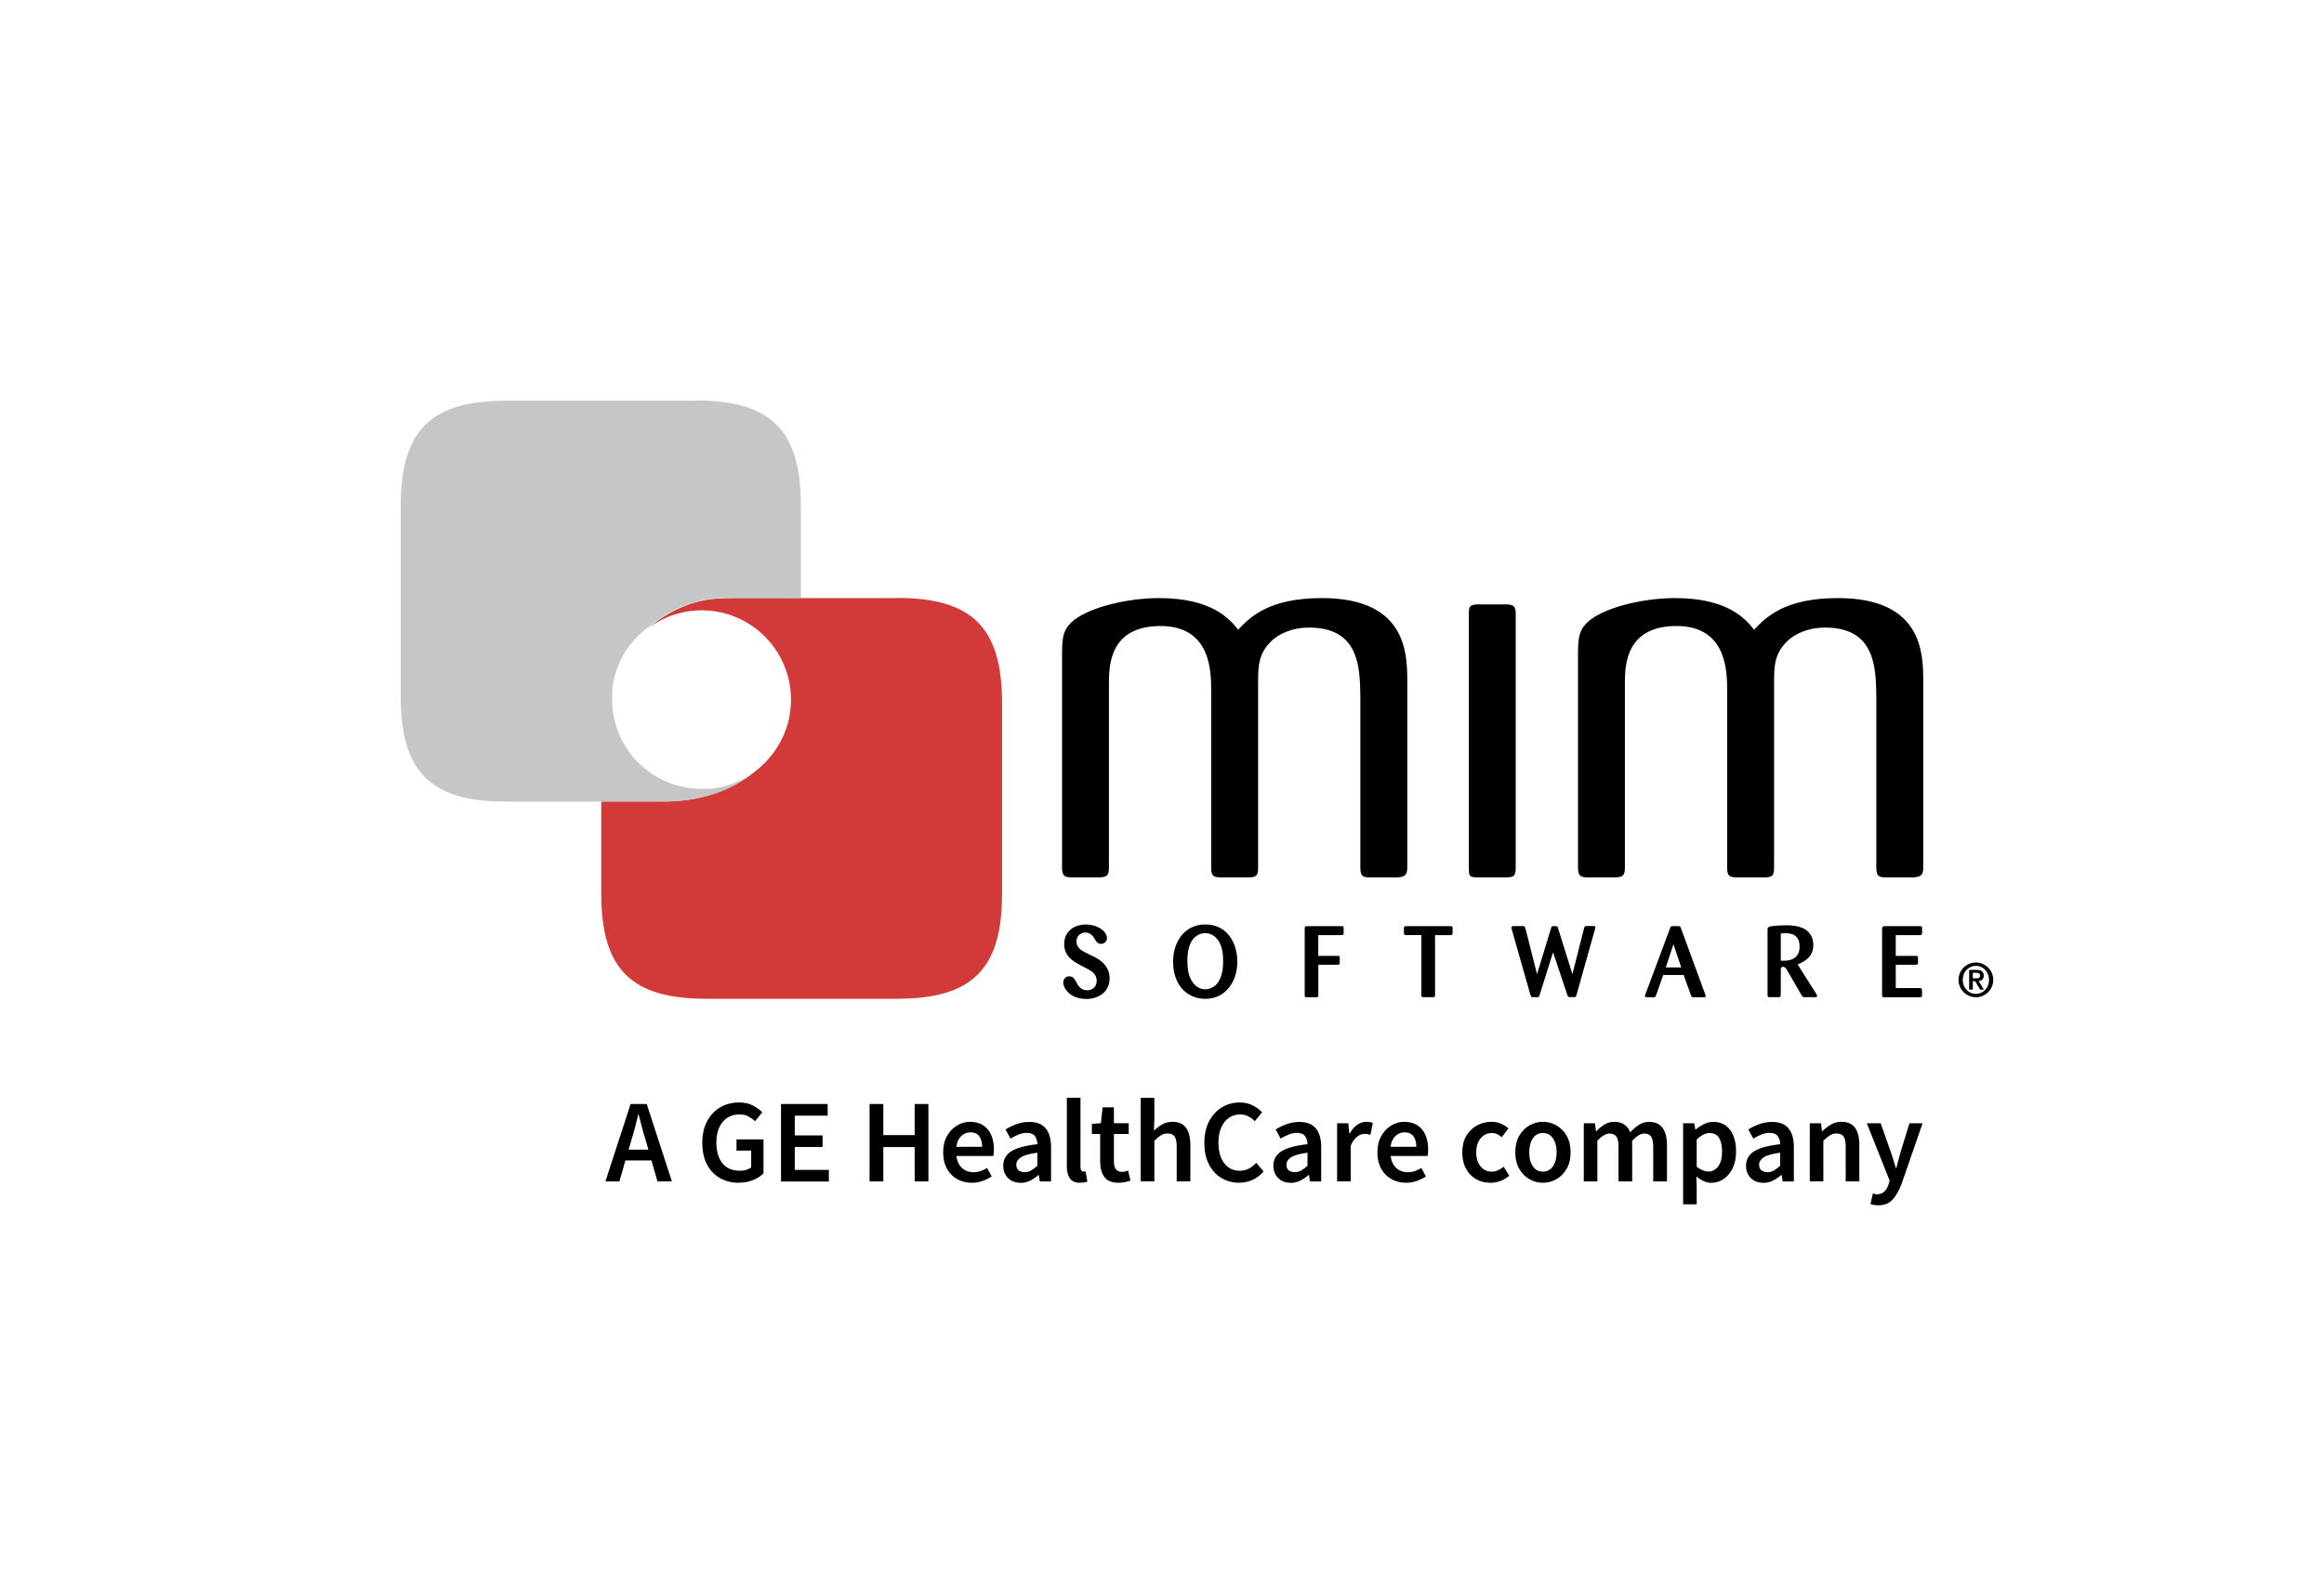 <svg width="3886" height="2646" viewBox="0 0 3886 2646" fill="none" xmlns="http://www.w3.org/2000/svg">
<g clip-path="url(#clip0_4663_1537)">
<path d="M1500.37 1000.19C1500.37 1000.19 1234.87 1000.28 1230.57 1000.19C1211.79 1000.19 1193.01 1000.47 1174.52 1004.39C1144.62 1010.75 1117.34 1024.57 1093.05 1042.79C1088.75 1046.06 1081.47 1051.95 1080.44 1052.88C1085.2 1049.14 1090.15 1045.69 1095.39 1042.51C1118.09 1028.68 1144.62 1020.65 1173.21 1020.65C1255.7 1020.65 1322.59 1087.54 1322.59 1170.03C1322.59 1214.22 1303.44 1253.83 1272.98 1281.21C1270.27 1283.73 1267.19 1286.44 1263.64 1289.24C1260.09 1292.14 1256.45 1294.94 1252.71 1297.65C1212.63 1326.7 1164.61 1339.22 1115.19 1340.25C1112.95 1340.25 1029.9 1340.25 1005.42 1340.25V1494.96C1005.42 1620.33 1055.21 1670.22 1180.49 1670.22H1500.28C1625.65 1670.22 1675.54 1620.43 1675.54 1494.96V1175.17C1675.54 1049.8 1625.75 999.91 1500.28 999.91" fill="#D23A39"/>
<path d="M1165.18 670.221H845.388C720.015 670.221 670.127 720.015 670.127 845.482V1165.27C670.127 1290.64 719.921 1340.53 845.388 1340.53H1005.42H1025.79H1083.8C1089.5 1340.53 1095.29 1340.53 1100.99 1340.44H1102.21C1106.51 1340.44 1110.9 1340.44 1115.29 1340.44C1164.71 1339.41 1212.63 1326.89 1252.81 1297.84C1257.1 1294.66 1261.31 1291.3 1265.42 1287.84C1265.04 1288.12 1264.58 1288.49 1264.2 1288.77C1264.02 1288.96 1263.83 1289.05 1263.55 1289.24C1263.27 1289.43 1263.08 1289.61 1262.8 1289.8C1262.62 1289.9 1262.33 1290.08 1262.15 1290.27C1261.87 1290.46 1261.68 1290.64 1261.49 1290.74C1261.21 1290.92 1261.03 1291.11 1260.84 1291.2C1260.56 1291.39 1260.37 1291.58 1260.19 1291.67C1259.91 1291.86 1259.72 1291.95 1259.53 1292.14C1259.25 1292.32 1259.07 1292.51 1258.78 1292.6C1258.5 1292.7 1258.32 1292.88 1258.13 1293.07C1257.76 1293.35 1257.38 1293.54 1257.01 1293.82C1256.73 1294.01 1256.45 1294.19 1256.17 1294.38C1255.89 1294.57 1255.61 1294.75 1255.42 1294.94C1255.14 1295.03 1254.95 1295.22 1254.77 1295.41C1254.49 1295.5 1254.3 1295.69 1254.02 1295.87C1253.74 1295.97 1253.55 1296.15 1253.37 1296.34C1253.09 1296.43 1252.9 1296.62 1252.62 1296.81C1252.43 1297 1252.15 1297.09 1251.96 1297.28C1251.68 1297.46 1251.5 1297.56 1251.22 1297.74C1250.94 1297.84 1250.75 1298.02 1250.56 1298.12C1250.28 1298.3 1249.91 1298.49 1249.72 1298.68C1249.44 1298.86 1249.07 1299.05 1248.79 1299.14C1248.41 1299.33 1248.13 1299.52 1247.76 1299.8C1247.57 1299.89 1247.29 1300.08 1247.11 1300.17C1246.83 1300.27 1246.55 1300.45 1246.27 1300.64C1245.99 1300.73 1245.8 1300.92 1245.61 1301.01C1245.33 1301.11 1245.05 1301.29 1244.86 1301.39C1244.58 1301.48 1244.4 1301.67 1244.12 1301.76C1243.84 1301.85 1243.56 1302.04 1243.28 1302.13C1243.09 1302.23 1242.81 1302.41 1242.62 1302.51C1242.34 1302.6 1242.06 1302.79 1241.78 1302.97C1241.6 1303.07 1241.41 1303.25 1241.13 1303.35C1240.66 1303.63 1240.19 1303.82 1239.73 1304.1C1239.54 1304.19 1239.35 1304.28 1239.07 1304.38C1238.79 1304.47 1238.42 1304.66 1238.14 1304.84C1237.95 1304.94 1237.67 1305.03 1237.48 1305.22C1237.2 1305.31 1236.92 1305.5 1236.64 1305.59C1236.36 1305.68 1236.18 1305.87 1235.9 1305.96C1235.62 1306.06 1235.34 1306.24 1235.06 1306.34L1234.31 1306.62C1234.31 1306.62 1233.65 1306.9 1233.37 1306.99C1233.19 1306.99 1233 1307.18 1232.72 1307.27C1232.25 1307.46 1231.79 1307.65 1231.32 1307.93C1231.13 1307.93 1230.94 1308.11 1230.76 1308.21C1230.38 1308.3 1230.01 1308.49 1229.64 1308.67C1229.45 1308.77 1229.17 1308.86 1228.98 1308.95C1228.7 1309.05 1228.33 1309.23 1228.05 1309.33C1227.77 1309.42 1227.58 1309.51 1227.3 1309.61C1227.02 1309.7 1226.65 1309.89 1226.46 1309.98C1226.18 1310.07 1225.99 1310.17 1225.71 1310.26C1225.43 1310.35 1225.06 1310.54 1224.78 1310.64C1224.59 1310.64 1224.31 1310.73 1224.12 1310.92C1223.75 1311.01 1223.38 1311.2 1223 1311.29C1222.82 1311.29 1222.72 1311.38 1222.54 1311.48C1221.98 1311.66 1221.51 1311.85 1220.95 1312.04C1220.76 1312.04 1220.57 1312.13 1220.39 1312.22C1220.01 1312.32 1219.73 1312.41 1219.36 1312.6L1218.61 1312.78C1218.61 1312.78 1217.96 1312.97 1217.68 1313.06C1217.4 1313.06 1217.21 1313.16 1217.02 1313.25C1216.65 1313.34 1216.37 1313.44 1216.09 1313.53C1215.81 1313.53 1215.62 1313.62 1215.44 1313.72C1215.06 1313.81 1214.69 1314 1214.32 1314.09C1214.13 1314.09 1213.94 1314.19 1213.76 1314.19C1213.29 1314.37 1212.73 1314.47 1212.17 1314.65C1211.98 1314.65 1211.79 1314.75 1211.7 1314.75C1211.33 1314.84 1210.95 1314.93 1210.58 1315.03C1210.3 1315.03 1210.11 1315.12 1209.92 1315.21C1209.55 1315.31 1209.27 1315.4 1208.9 1315.49C1208.62 1315.49 1208.43 1315.59 1208.24 1315.68C1207.87 1315.68 1207.5 1315.87 1207.22 1315.96C1207.03 1315.96 1206.75 1316.05 1206.56 1316.15C1206.19 1316.15 1205.81 1316.33 1205.44 1316.43C1205.25 1316.43 1205.07 1316.52 1204.79 1316.52C1204.23 1316.61 1203.67 1316.8 1203.1 1316.89C1203.1 1316.89 1203.01 1316.89 1202.82 1316.89C1202.36 1316.99 1201.89 1317.08 1201.33 1317.17C1201.14 1317.17 1200.96 1317.27 1200.68 1317.27C1200.3 1317.27 1199.93 1317.36 1199.55 1317.46C1199.37 1317.46 1199.09 1317.46 1198.9 1317.55C1198.53 1317.55 1198.15 1317.64 1197.87 1317.74C1197.59 1317.74 1197.41 1317.74 1197.22 1317.83C1196.85 1317.83 1196.47 1317.92 1196.1 1318.02C1195.91 1318.02 1195.72 1318.02 1195.44 1318.11C1194.98 1318.11 1194.51 1318.2 1194.14 1318.3C1194.04 1318.3 1193.86 1318.3 1193.76 1318.3C1193.2 1318.3 1192.64 1318.39 1192.08 1318.48C1191.89 1318.48 1191.71 1318.48 1191.61 1318.48C1191.24 1318.48 1190.77 1318.58 1190.4 1318.67C1190.12 1318.67 1189.93 1318.67 1189.75 1318.67C1189.37 1318.67 1189 1318.67 1188.62 1318.76C1188.44 1318.76 1188.16 1318.76 1187.97 1318.76C1187.6 1318.76 1187.22 1318.86 1186.85 1318.86C1186.66 1318.86 1186.38 1318.86 1186.2 1318.86C1185.73 1318.86 1185.35 1318.86 1184.89 1318.95C1184.79 1318.95 1184.61 1318.95 1184.42 1318.95C1183.77 1318.95 1183.21 1318.95 1182.65 1319.04C1182.55 1319.04 1182.36 1319.04 1182.27 1319.04C1181.8 1319.04 1181.34 1319.04 1180.87 1319.04H1180.22C1180.22 1319.04 1179.47 1319.04 1179 1319.14H1178.35C1178.35 1319.14 1177.6 1319.14 1177.23 1319.14H1176.57C1176.57 1319.14 1175.73 1319.14 1175.36 1319.14H1173.02C1142.75 1319.14 1114.54 1310.07 1091 1294.66C1090.53 1294.38 1089.97 1294.01 1089.5 1293.73C1078.01 1285.97 1067.73 1276.72 1058.86 1266.26C1058.49 1265.79 1058.11 1265.33 1057.74 1264.86C1056.99 1263.92 1056.24 1262.99 1055.5 1262.06C1055.12 1261.59 1054.75 1261.12 1054.38 1260.65C1053.63 1259.72 1052.88 1258.69 1052.23 1257.76C1050.83 1255.8 1049.42 1253.83 1048.12 1251.87C1047.46 1250.84 1046.81 1249.82 1046.15 1248.79C1045.5 1247.76 1044.85 1246.73 1044.29 1245.71C1043.07 1243.65 1041.86 1241.5 1040.74 1239.35C1037.09 1232.44 1033.92 1225.15 1031.39 1217.68C1031.02 1216.56 1030.65 1215.34 1030.27 1214.22C1025.88 1200.21 1023.55 1185.26 1023.55 1169.85C1023.55 1169.19 1023.55 1168.54 1023.55 1167.88V1167.23C1023.55 1167.23 1023.55 1166.39 1023.55 1165.92V1165.18C1023.55 1165.18 1023.55 1164.43 1023.55 1164.05C1023.55 1163.77 1023.55 1163.49 1023.55 1163.21C1023.55 1162.84 1023.55 1162.47 1023.55 1162.09C1023.55 1161.81 1023.55 1161.53 1023.55 1161.25C1023.55 1160.88 1023.55 1160.5 1023.55 1160.13C1023.55 1159.85 1023.55 1159.57 1023.55 1159.29C1023.55 1158.92 1023.55 1158.54 1023.64 1158.17C1023.64 1157.89 1023.64 1157.61 1023.64 1157.33C1023.64 1156.95 1023.64 1156.58 1023.64 1156.21C1023.64 1155.93 1023.64 1155.65 1023.73 1155.37C1023.73 1154.99 1023.73 1154.62 1023.83 1154.34C1023.83 1154.06 1023.83 1153.78 1023.83 1153.5C1023.83 1153.12 1023.92 1152.75 1023.92 1152.38C1023.92 1152.1 1023.92 1151.82 1024.01 1151.54C1024.01 1151.16 1024.01 1150.88 1024.11 1150.51C1024.11 1150.23 1024.11 1149.95 1024.2 1149.67C1024.2 1149.29 1024.29 1149.01 1024.29 1148.64C1024.29 1148.36 1024.39 1148.08 1024.39 1147.8C1024.39 1147.43 1024.48 1147.05 1024.57 1146.77C1024.57 1146.49 1024.57 1146.21 1024.67 1145.93C1024.67 1145.56 1024.76 1145.18 1024.85 1144.9C1024.85 1144.62 1024.85 1144.34 1024.95 1144.06C1024.95 1143.69 1025.04 1143.31 1025.13 1143.03C1025.13 1142.75 1025.23 1142.47 1025.32 1142.19C1025.32 1141.82 1025.41 1141.45 1025.51 1141.17C1025.51 1140.89 1025.6 1140.61 1025.6 1140.33C1025.6 1139.95 1025.69 1139.58 1025.88 1139.3C1025.88 1139.02 1025.97 1138.74 1025.97 1138.55C1026.07 1138.18 1026.16 1137.8 1026.26 1137.43C1026.26 1137.15 1026.35 1136.96 1026.44 1136.68C1026.54 1136.31 1026.63 1135.93 1026.72 1135.65C1026.72 1135.37 1026.82 1135.19 1026.91 1134.91C1026.91 1134.53 1027.1 1134.16 1027.19 1133.79C1027.19 1133.51 1027.28 1133.32 1027.38 1133.04C1027.47 1132.66 1027.56 1132.29 1027.66 1131.92C1027.66 1131.64 1027.75 1131.45 1027.84 1131.17C1027.94 1130.8 1028.03 1130.42 1028.12 1130.05C1028.12 1129.77 1028.22 1129.58 1028.31 1129.3C1028.4 1128.93 1028.5 1128.55 1028.59 1128.18C1028.59 1127.9 1028.68 1127.71 1028.78 1127.53C1028.87 1127.15 1028.96 1126.78 1029.15 1126.41C1029.15 1126.12 1029.24 1125.94 1029.34 1125.75C1029.43 1125.38 1029.52 1125 1029.71 1124.63C1029.71 1124.35 1029.81 1124.16 1029.9 1123.98C1029.99 1123.6 1030.18 1123.23 1030.27 1122.86C1030.27 1122.67 1030.37 1122.48 1030.46 1122.2C1030.55 1121.83 1030.74 1121.45 1030.83 1120.99C1030.83 1120.8 1030.93 1120.61 1031.02 1120.43C1031.11 1120.05 1031.3 1119.68 1031.39 1119.21C1031.39 1119.02 1031.49 1118.84 1031.58 1118.65C1031.67 1118.28 1031.86 1117.9 1032.05 1117.44C1032.05 1117.25 1032.14 1117.06 1032.23 1116.88C1032.42 1116.5 1032.51 1116.04 1032.7 1115.66C1032.7 1115.47 1032.79 1115.29 1032.89 1115.19C1033.08 1114.82 1033.17 1114.35 1033.36 1113.98C1033.36 1113.79 1033.45 1113.7 1033.54 1113.51C1033.73 1113.05 1033.92 1112.67 1034.1 1112.2C1034.1 1112.11 1034.2 1111.92 1034.29 1111.83C1034.48 1111.36 1034.66 1110.99 1034.85 1110.52C1034.85 1110.43 1034.85 1110.34 1034.94 1110.15C1035.13 1109.68 1035.32 1109.22 1035.6 1108.75C1035.6 1108.65 1035.69 1108.56 1035.69 1108.47C1035.88 1108 1036.16 1107.53 1036.34 1106.97C1036.34 1106.97 1036.34 1106.88 1036.34 1106.79C1036.63 1106.32 1036.81 1105.76 1037.09 1105.2C1037.09 1105.2 1037.09 1105.2 1037.09 1105.1C1044.85 1089.04 1055.4 1074.46 1068.11 1062.22C1076.05 1054.56 1087.54 1045.59 1091.84 1042.32C1116.13 1024.2 1143.41 1010.37 1173.3 1003.93C1191.8 999.91 1210.58 999.724 1229.36 999.724C1231.6 999.724 1251.68 999.724 1260.75 999.724H1339.13V845.015C1339.13 719.642 1289.33 669.754 1163.96 669.754" fill="#C4C6C7"/>
<path d="M3274.85 1638.63C3274.85 1622.66 3287.93 1609.58 3303.91 1609.58C3319.88 1609.58 3332.96 1622.66 3332.96 1638.63C3332.96 1654.61 3319.88 1667.69 3303.91 1667.69C3287.93 1667.69 3274.85 1654.61 3274.85 1638.63ZM3325.86 1638.63C3325.86 1624.99 3316.05 1615.18 3303.91 1615.18C3291.76 1615.18 3281.95 1624.99 3281.95 1638.63C3281.95 1652.27 3291.76 1662.08 3303.91 1662.08C3316.05 1662.08 3325.86 1652.27 3325.86 1638.63ZM3292.69 1622H3304.93C3312.78 1622 3317.08 1624.71 3317.08 1631.63C3317.08 1637.23 3313.9 1640.04 3308.48 1640.5L3317.26 1654.89H3311.01L3302.5 1640.69H3298.77V1654.89H3292.69V1622ZM3298.77 1636.11H3304.19C3307.83 1636.11 3310.91 1635.64 3310.91 1631.25C3310.91 1627.33 3307.36 1626.77 3304.28 1626.77H3298.77V1636.21V1636.11ZM1775.79 1450.48C1775.79 1464.59 1780.18 1467.2 1791.67 1467.2H1836.6C1850.71 1467.2 1854.26 1464.59 1854.26 1450.48V1142.09C1854.26 1112.1 1856.04 1046.89 1940.58 1046.89C2025.13 1046.89 2025.23 1123.59 2025.23 1155.26V1451.32C2025.23 1466.36 2030.46 1467.2 2042.88 1467.2H2088.75C2101.93 1467.2 2103.7 1462.81 2103.7 1450.48V1142.09C2103.7 1114.81 2103.7 1091.83 2128.36 1069.78C2138.92 1061 2158.35 1049.51 2189.18 1049.51C2272.89 1049.51 2273.82 1116.49 2274.66 1163.2V1450.48C2274.66 1465.52 2279.06 1467.2 2290.55 1467.2H2337.26C2349.59 1466.36 2353.14 1462.81 2353.14 1450.48V1142.09C2353.14 1095.38 2353.98 1000.18 2210.39 1000.18C2120.52 1000.18 2089.69 1032.79 2070.26 1053.06C2056.99 1036.34 2027.93 1000.18 1938.06 1000.18C1886.96 1000.18 1826.98 1014.29 1797.93 1035.4C1776.81 1051.28 1775.88 1066.23 1775.88 1096.22V1450.48H1775.79ZM2534.57 1027.46C2534.57 1013.35 2531.02 1010.74 2516.91 1010.74H2471.13C2456.09 1010.74 2456.09 1016.06 2456.09 1027.46V1451.32C2456.09 1463.65 2456.09 1467.2 2469.26 1467.2H2516.82C2530.08 1467.2 2534.47 1466.36 2534.47 1451.32V1027.46H2534.57ZM2638.55 1450.48C2638.55 1464.59 2642.94 1467.2 2654.43 1467.2H2699.37C2713.47 1467.2 2717.02 1464.59 2717.02 1450.48V1142.09C2717.02 1112.1 2718.8 1046.89 2803.35 1046.89C2887.89 1046.89 2887.99 1123.59 2887.99 1155.26V1451.32C2887.99 1466.36 2893.31 1467.2 2905.64 1467.2H2951.42C2964.69 1467.2 2966.46 1462.81 2966.46 1450.48V1142.09C2966.46 1114.81 2966.46 1091.83 2991.13 1069.78C3001.68 1061 3021.11 1049.51 3051.94 1049.51C3135.65 1049.51 3136.58 1116.49 3137.43 1163.2V1450.48C3137.43 1465.52 3141.82 1467.2 3153.31 1467.2H3200.02C3212.35 1466.36 3215.9 1462.81 3215.9 1450.48V1142.09C3215.9 1095.38 3216.84 1000.18 3073.15 1000.18C2983.28 1000.18 2952.45 1032.79 2933.02 1053.06C2919.75 1036.34 2890.7 1000.18 2800.82 1000.18C2749.72 1000.18 2689.74 1014.29 2660.69 1035.4C2639.57 1051.28 2638.64 1066.23 2638.64 1096.22V1450.48H2638.55ZM1819.88 1595.29C1810.26 1590.8 1799.98 1586.22 1799.98 1574.08C1799.98 1565.67 1806.43 1559.41 1815.02 1559.41C1824.09 1559.41 1828.66 1567.17 1830.91 1570.9C1833.43 1575.11 1835.76 1578.38 1841.37 1578.38C1846.97 1578.38 1850.99 1573.99 1850.99 1568.66C1850.99 1566.98 1850.52 1563.24 1847.07 1558.85C1841.74 1552.31 1830.44 1546.05 1815.77 1546.05C1796.62 1546.05 1779.43 1556.8 1779.43 1579.12C1779.43 1598.65 1794.94 1607.71 1802.51 1611.82L1811.57 1616.68C1822.31 1622.38 1833.8 1626.77 1833.8 1640.32C1833.8 1649.94 1827.08 1656.1 1817.64 1656.1C1806.52 1656.1 1801.76 1646.48 1799.8 1642.65C1796.99 1637.33 1794.56 1632.75 1787.84 1632.75C1781.77 1632.75 1777.93 1637.51 1777.93 1643.02C1777.93 1645.36 1778.4 1650.5 1783.35 1656.48C1792.23 1667.97 1806.62 1670.58 1816.52 1670.58C1836.23 1670.58 1855.38 1659.28 1855.38 1635.92C1855.38 1612.57 1834.46 1602.39 1828.1 1599.4L1820.07 1595.47L1819.88 1595.29ZM2015.23 1670.4C2007.29 1670.4 1999.53 1668.72 1992.53 1665.35C1970.48 1655.08 1961.51 1631.53 1961.51 1608.46C1961.51 1575.67 1980.01 1545.96 2015.79 1545.96C2051.57 1545.96 2068.95 1576.32 2068.95 1608.46C2068.95 1640.6 2050.08 1670.4 2015.23 1670.4ZM2037.28 1573.05C2032.05 1565.3 2024.48 1560.44 2015.04 1560.44C2008.78 1560.44 2003.46 1562.77 1998.69 1566.7C1987.58 1575.76 1985.43 1593.32 1985.43 1606.59C1985.43 1617.71 1986.74 1630.88 1992.71 1640.41C1997.76 1648.72 2005.7 1654.42 2015.6 1654.42C2021.49 1654.42 2027.09 1652.09 2031.58 1648.35C2042.88 1639.1 2045.22 1621.44 2045.22 1607.71C2045.22 1595.94 2043.91 1582.95 2037.28 1573.05ZM2204.32 1613.32H2236.45C2239.35 1613.32 2240.19 1612.66 2240.19 1609.67V1601.73C2240.19 1598.56 2239.16 1598.56 2236.64 1598.56H2204.32V1563.8H2243.18C2246.17 1563.8 2246.73 1562.96 2246.73 1560.16V1551.84C2246.73 1548.85 2245.8 1548.85 2243.09 1548.85H2185.17C2182.27 1548.85 2181.62 1549.88 2181.62 1552.68V1664.14C2181.62 1667.22 2182.46 1667.69 2185.17 1667.69H2200.67C2203.57 1667.69 2204.41 1667.03 2204.41 1664.33V1613.32H2204.32ZM2399.57 1563.8H2425.17C2427.22 1563.8 2428.91 1563.62 2428.91 1560.25V1551.94C2428.91 1549.23 2427.69 1548.76 2425.17 1548.76H2351.08C2348.56 1548.76 2347.53 1549.6 2347.53 1552.12V1560.07C2347.53 1563.71 2349.22 1563.71 2351.08 1563.71H2376.68V1663.58C2376.68 1666.94 2377.34 1667.6 2380.7 1667.6H2396.02C2399.1 1667.6 2399.57 1666.38 2399.57 1663.67V1563.62V1563.8ZM2629.3 1629.29L2605.38 1552.68C2604.73 1550.63 2604.73 1548.76 2601.83 1548.76H2596.97C2595.11 1548.76 2594.45 1549.42 2593.61 1552.12L2570.07 1629.2L2550.64 1552.22C2549.8 1549.04 2548.49 1548.67 2546.62 1548.67H2530.46C2528.12 1548.67 2527.28 1549.88 2527.28 1551.38C2527.28 1552.22 2527.47 1552.87 2527.75 1553.9L2559.23 1664.42C2560.07 1667.22 2561.1 1667.6 2563.9 1667.6H2569.97C2572.96 1667.6 2573.52 1667.13 2574.37 1664.23L2596.88 1592.48L2620.8 1663.86C2621.82 1666.66 2622.1 1667.5 2625.19 1667.5H2632.29C2635 1667.5 2635.37 1666.47 2636.02 1664.14L2667.04 1553.81C2667.42 1552.78 2667.7 1551.47 2667.7 1550.63C2667.7 1549.32 2666.85 1548.57 2664.33 1548.57H2652.75C2650.23 1548.57 2649.57 1549.42 2648.82 1551.94L2629.3 1629.01V1629.29ZM2781.11 1630.51L2769.15 1664.51C2768.5 1666.19 2768.31 1667.69 2765.14 1667.69H2753.64C2752.34 1667.69 2750.47 1667.5 2750.47 1665.54C2750.47 1665.07 2750.93 1663.86 2751.5 1662.36L2792.6 1552.03C2793.63 1549.32 2794.1 1548.85 2796.62 1548.85H2806.33C2809.23 1548.85 2809.7 1549.32 2810.54 1551.66L2851.27 1662.64C2851.55 1663.48 2852.11 1664.98 2852.11 1665.82C2852.11 1667.03 2851.27 1667.69 2849.31 1667.69H2831.65C2828.85 1667.69 2828.29 1666.66 2827.73 1665.17L2815.3 1630.51H2781.11ZM2798.21 1578.94L2785.41 1617.8H2811.19L2798.21 1578.94ZM3037 1662.08C3037.65 1663.11 3038.49 1664.42 3038.49 1665.26C3038.49 1667.6 3036.16 1667.6 3035.59 1667.6H3018.12C3014.76 1667.6 3014.11 1667.13 3012.43 1664.23L2987.48 1621.16C2986.64 1619.67 2984.49 1616.77 2981.22 1616.77C2977.67 1616.77 2977.67 1620.32 2977.67 1622V1663.58C2977.67 1665.91 2977.3 1667.6 2974.31 1667.6H2958.71C2956 1667.6 2955.53 1666.57 2955.53 1664.23V1555.49C2955.53 1550.26 2956.75 1549.6 2965.81 1548.39C2968.89 1548.01 2977.77 1547.36 2986.92 1547.36C3023.45 1547.36 3032.04 1564.18 3032.04 1580.9C3032.04 1600.05 3017.28 1608.37 3005.79 1612.76L3037.09 1662.08H3037ZM2977.67 1606.59H2983.18C3004.11 1606.59 3009.16 1593.98 3009.16 1583.33C3009.16 1561.47 2992.99 1560.63 2985.24 1560.63C2982.06 1560.63 2978.7 1561 2977.67 1561.09V1606.59ZM3169.84 1613.32H3203.38C3206.09 1613.32 3207.12 1612.94 3207.12 1609.95V1601.55C3207.12 1598.74 3205.9 1598.56 3203.57 1598.56H3169.94V1563.8H3210.39C3213.38 1563.8 3213.94 1562.49 3213.94 1560.63V1551.56C3213.94 1548.85 3212.07 1548.85 3210.2 1548.85H3151.25C3147.61 1548.85 3147.05 1550.54 3147.05 1553.53V1664.33C3147.05 1667.03 3148.17 1667.69 3150.79 1667.69H3209.83C3213.85 1667.69 3213.85 1666.01 3213.85 1663.76V1655.73C3213.85 1652.65 3212.54 1652.37 3209.83 1652.37H3169.94V1613.32H3169.84ZM1012.33 1975.61L1054.47 1846.22H1081.37L1123.51 1975.61H1099.4L1089.31 1940.58H1045.78L1035.69 1975.61H1012.33ZM1055.68 1906.76L1051.1 1922.55H1084.18L1079.6 1906.76C1077.45 1899.94 1075.49 1892.84 1073.53 1885.55C1071.56 1878.26 1069.7 1871.07 1067.92 1863.97H1067.17C1065.49 1871.26 1063.62 1878.45 1061.75 1885.64C1059.89 1892.84 1057.83 1899.84 1055.68 1906.76ZM1235.33 1977.95C1223.75 1977.95 1213.29 1975.33 1204.04 1970.19C1194.79 1965.05 1187.6 1957.49 1182.27 1947.58C1177.04 1937.59 1174.33 1925.54 1174.33 1911.24C1174.33 1896.95 1177.04 1884.99 1182.46 1874.9C1187.88 1864.81 1195.16 1857.06 1204.41 1851.73C1213.66 1846.41 1224.03 1843.7 1235.52 1843.7C1244.77 1843.7 1252.62 1845.38 1258.97 1848.74C1265.32 1852.11 1270.65 1855.94 1274.67 1860.14L1262.43 1874.99C1259.16 1871.82 1255.42 1869.2 1251.4 1866.96C1247.39 1864.72 1242.34 1863.69 1236.27 1863.69C1224.78 1863.69 1215.53 1867.89 1208.43 1876.21C1201.42 1884.62 1197.87 1896.01 1197.87 1910.59C1197.87 1925.16 1201.24 1936.93 1207.96 1945.34C1214.69 1953.75 1224.5 1957.86 1237.48 1957.86C1241.13 1957.86 1244.68 1957.39 1247.95 1956.37C1251.22 1955.34 1253.93 1953.94 1256.07 1952.07V1924.13H1231.5V1905.36H1276.63V1962.34C1272.24 1966.74 1266.54 1970.38 1259.34 1973.37C1252.15 1976.36 1244.12 1977.85 1235.33 1977.85V1977.95ZM1305.96 1975.61V1846.22H1383.97V1865.65H1328.94V1898.72H1375.47V1918.16H1328.94V1956.37H1385.93V1975.8H1305.96V1975.61ZM1454.04 1975.61V1846.22H1477.02V1898.26H1529.43V1846.22H1552.41V1975.61H1529.43V1918.25H1477.02V1975.61H1454.04ZM1625 1977.95C1616.03 1977.95 1607.91 1975.89 1600.62 1971.87C1593.33 1967.86 1587.63 1962.06 1583.43 1954.5C1579.22 1946.93 1577.08 1937.77 1577.08 1927.12C1577.08 1916.47 1579.22 1907.51 1583.52 1899.84C1587.82 1892.18 1593.42 1886.3 1600.24 1882.19C1607.06 1878.08 1614.26 1876.02 1621.83 1876.02C1630.7 1876.02 1638.08 1877.98 1643.97 1881.81C1649.95 1885.74 1654.43 1891.16 1657.42 1898.07C1660.41 1904.98 1662 1913.02 1662 1922.08C1662 1926.84 1661.62 1930.49 1660.97 1933.2H1599.22C1600.24 1941.79 1603.42 1948.42 1608.56 1953.19C1613.7 1957.95 1620.14 1960.29 1627.99 1960.29C1632.2 1960.29 1636.12 1959.64 1639.76 1958.42C1643.41 1957.21 1646.96 1955.43 1650.51 1953.19L1658.26 1967.39C1653.68 1970.47 1648.54 1972.9 1642.85 1974.96C1637.15 1977.01 1631.26 1977.95 1625 1977.95ZM1599.12 1917.78H1642.28C1642.28 1910.31 1640.6 1904.33 1637.33 1900.03C1634.06 1895.73 1629.11 1893.59 1622.48 1893.59C1616.78 1893.59 1611.74 1895.64 1607.34 1899.84C1602.95 1903.96 1600.15 1909.93 1599.12 1917.78ZM1706.19 1977.95C1697.78 1977.95 1690.86 1975.33 1685.54 1970.01C1680.21 1964.77 1677.51 1957.86 1677.51 1949.45C1677.51 1938.99 1682.08 1930.95 1691.15 1925.26C1700.21 1919.56 1714.78 1915.63 1734.68 1913.48C1734.59 1908.35 1733.19 1903.86 1730.66 1900.12C1728.14 1896.39 1723.47 1894.52 1716.93 1894.52C1712.17 1894.52 1707.49 1895.45 1703.01 1897.32C1698.43 1899.19 1694.04 1901.43 1689.65 1904.05L1681.34 1888.82C1686.75 1885.36 1692.83 1882.47 1699.65 1879.95C1706.47 1877.42 1713.66 1876.21 1721.32 1876.21C1733.47 1876.21 1742.53 1879.76 1748.51 1886.95C1754.49 1894.15 1757.48 1904.52 1757.48 1918.16V1975.7H1738.7L1737.11 1965.05H1736.36C1731.97 1968.79 1727.39 1971.87 1722.44 1974.4C1717.49 1976.92 1712.07 1978.13 1706.28 1978.13L1706.19 1977.95ZM1713.47 1960.2C1717.4 1960.2 1721.04 1959.26 1724.22 1957.3C1727.49 1955.43 1730.94 1952.82 1734.59 1949.45V1927.68C1721.41 1929.37 1712.26 1931.98 1707.12 1935.35C1701.98 1938.71 1699.37 1942.82 1699.37 1947.68C1699.37 1952.07 1700.67 1955.15 1703.29 1957.21C1705.91 1959.17 1709.27 1960.2 1713.38 1960.2H1713.47ZM1806.06 1977.95C1798.02 1977.95 1792.32 1975.52 1788.96 1970.66C1785.6 1965.8 1783.91 1959.07 1783.91 1950.67V1835.85H1806.71V1951.79C1806.71 1954.59 1807.27 1956.46 1808.3 1957.58C1809.33 1958.7 1810.45 1959.26 1811.66 1959.26C1812.22 1959.26 1812.69 1959.26 1813.16 1959.17C1813.62 1959.17 1814.28 1958.98 1815.21 1958.89L1818.2 1975.89C1816.89 1976.45 1815.21 1976.92 1813.16 1977.29C1811.1 1977.67 1808.76 1977.85 1806.15 1977.85L1806.06 1977.95ZM1870.42 1977.95C1859.21 1977.95 1851.27 1974.68 1846.6 1968.14C1841.93 1961.6 1839.59 1953.1 1839.59 1942.73V1896.39H1825.77V1879.38L1840.81 1878.36L1843.61 1851.83H1862.58V1878.36H1887.33V1896.39H1862.58V1942.73C1862.58 1954.03 1867.15 1959.73 1876.22 1959.73C1877.9 1959.73 1879.67 1959.54 1881.54 1959.07C1883.41 1958.61 1885 1958.14 1886.31 1957.58L1890.23 1974.4C1887.61 1975.33 1884.62 1976.17 1881.26 1976.83C1877.9 1977.57 1874.25 1977.95 1870.52 1977.95H1870.42ZM1907.42 1975.61V1835.94H1930.21V1871.91L1929.47 1890.69C1933.58 1886.86 1938.06 1883.5 1943.11 1880.51C1948.15 1877.52 1953.94 1876.02 1960.48 1876.02C1970.95 1876.02 1978.51 1879.38 1983.28 1886.11C1988.04 1892.84 1990.38 1902.37 1990.38 1914.61V1975.52H1967.58V1917.5C1967.58 1909.47 1966.37 1903.77 1964.03 1900.5C1961.7 1897.23 1957.77 1895.55 1952.36 1895.55C1948.15 1895.55 1944.41 1896.57 1941.14 1898.63C1937.88 1900.69 1934.23 1903.67 1930.21 1907.6V1975.52H1907.42V1975.61ZM2072.22 1977.95C2061.38 1977.95 2051.57 1975.33 2042.7 1970.19C2033.82 1965.05 2026.81 1957.49 2021.68 1947.58C2016.44 1937.59 2013.83 1925.54 2013.83 1911.24C2013.83 1896.95 2016.54 1884.99 2021.86 1874.9C2027.19 1864.81 2034.38 1857.06 2043.35 1851.73C2052.32 1846.41 2062.22 1843.7 2073.06 1843.7C2081.28 1843.7 2088.47 1845.38 2094.83 1848.65C2101.18 1851.92 2106.41 1855.75 2110.43 1860.14L2098.19 1874.99C2094.92 1871.54 2091.18 1868.83 2087.17 1866.77C2083.15 1864.72 2078.57 1863.69 2073.62 1863.69C2066.61 1863.69 2060.35 1865.56 2054.93 1869.3C2049.52 1873.03 2045.22 1878.45 2042.04 1885.46C2038.96 1892.46 2037.37 1900.87 2037.37 1910.59C2037.37 1925.35 2040.64 1936.93 2047.09 1945.34C2053.53 1953.75 2062.22 1957.86 2072.96 1957.86C2078.76 1957.86 2083.9 1956.65 2088.38 1954.22C2092.86 1951.79 2096.97 1948.61 2100.62 1944.59L2112.86 1959.07C2107.62 1965.15 2101.55 1969.82 2094.73 1972.99C2087.91 1976.26 2080.35 1977.85 2072.03 1977.85L2072.22 1977.95ZM2157.89 1977.95C2149.48 1977.95 2142.56 1975.33 2137.24 1970.01C2131.91 1964.77 2129.21 1957.86 2129.21 1949.45C2129.21 1938.99 2133.78 1930.95 2142.84 1925.26C2151.91 1919.56 2166.48 1915.63 2186.38 1913.48C2186.29 1908.35 2184.89 1903.86 2182.36 1900.12C2179.84 1896.39 2175.17 1894.52 2168.63 1894.52C2163.87 1894.52 2159.19 1895.45 2154.71 1897.32C2150.13 1899.19 2145.74 1901.43 2141.35 1904.05L2133.04 1888.82C2138.45 1885.36 2144.53 1882.47 2151.35 1879.95C2158.17 1877.42 2165.36 1876.21 2173.02 1876.21C2185.17 1876.21 2194.23 1879.76 2200.21 1886.95C2206.19 1894.15 2209.18 1904.52 2209.18 1918.16V1975.7H2190.4L2188.81 1965.05H2188.06C2183.67 1968.79 2179.09 1971.87 2174.14 1974.4C2169.19 1976.92 2163.77 1978.13 2157.98 1978.13L2157.89 1977.95ZM2165.17 1960.2C2169.1 1960.2 2172.74 1959.26 2175.92 1957.3C2179.19 1955.43 2182.64 1952.82 2186.29 1949.45V1927.68C2173.11 1929.37 2163.96 1931.98 2158.82 1935.35C2153.68 1938.71 2151.07 1942.82 2151.07 1947.68C2151.07 1952.07 2152.37 1955.15 2154.99 1957.21C2157.61 1959.17 2160.97 1960.2 2165.08 1960.2H2165.17ZM2235.8 1975.61V1878.45H2254.58L2256.17 1895.64H2256.91C2260.37 1889.29 2264.48 1884.43 2269.34 1881.07C2274.2 1877.7 2279.24 1876.02 2284.38 1876.02C2288.96 1876.02 2292.7 1876.68 2295.5 1877.98L2291.57 1897.79C2289.89 1897.23 2288.3 1896.85 2286.81 1896.57C2285.32 1896.29 2283.54 1896.2 2281.48 1896.2C2277.65 1896.2 2273.64 1897.7 2269.43 1900.69C2265.23 1903.67 2261.59 1908.81 2258.5 1916.19V1975.52H2235.71L2235.8 1975.61ZM2351.08 1977.95C2342.12 1977.95 2333.99 1975.89 2326.7 1971.87C2319.41 1967.86 2313.72 1962.06 2309.51 1954.5C2305.31 1946.93 2303.16 1937.77 2303.16 1927.12C2303.16 1916.47 2305.31 1907.51 2309.6 1899.84C2313.9 1892.18 2319.51 1886.3 2326.33 1882.19C2333.15 1878.08 2340.34 1876.02 2347.91 1876.02C2356.78 1876.02 2364.16 1877.98 2370.05 1881.81C2376.03 1885.74 2380.51 1891.16 2383.5 1898.07C2386.49 1904.98 2388.08 1913.02 2388.08 1922.08C2388.08 1926.84 2387.71 1930.49 2387.05 1933.2H2325.3C2326.33 1941.79 2329.5 1948.42 2334.64 1953.19C2339.78 1957.95 2346.23 1960.29 2354.07 1960.29C2358.28 1960.29 2362.2 1959.64 2365.85 1958.42C2369.49 1957.21 2373.04 1955.43 2376.59 1953.19L2384.34 1967.39C2379.77 1970.47 2374.63 1972.9 2368.93 1974.96C2363.23 1977.01 2357.34 1977.95 2351.08 1977.95ZM2325.11 1917.78H2368.27C2368.27 1910.31 2366.59 1904.33 2363.32 1900.03C2360.05 1895.73 2355.1 1893.59 2348.47 1893.59C2342.77 1893.59 2337.73 1895.64 2333.33 1899.84C2328.94 1903.96 2326.14 1909.93 2325.11 1917.78ZM2491.97 1977.95C2483.09 1977.95 2475.15 1975.89 2468.14 1971.87C2461.04 1967.86 2455.44 1962.06 2451.33 1954.5C2447.22 1946.93 2445.07 1937.77 2445.07 1927.12C2445.07 1916.47 2447.31 1907.13 2451.79 1899.47C2456.28 1891.9 2462.26 1886.11 2469.73 1882.09C2477.21 1878.08 2485.24 1876.02 2493.74 1876.02C2499.91 1876.02 2505.33 1877.05 2510 1879.2C2514.67 1881.35 2518.69 1883.87 2522.24 1886.95L2511.12 1901.81C2508.6 1899.56 2506.07 1897.79 2503.36 1896.57C2500.75 1895.36 2497.85 1894.71 2494.86 1894.71C2487.11 1894.71 2480.76 1897.7 2475.8 1903.58C2470.85 1909.47 2468.42 1917.41 2468.42 1927.12C2468.42 1936.84 2470.85 1944.5 2475.62 1950.48C2480.48 1956.46 2486.64 1959.35 2494.3 1959.35C2498.13 1959.35 2501.68 1958.51 2505.05 1956.93C2508.41 1955.34 2511.49 1953.38 2514.29 1951.13L2523.64 1966.17C2519.15 1970.1 2514.11 1973.09 2508.6 1975.05C2503.08 1977.01 2497.48 1978.04 2491.97 1978.04V1977.95ZM2579.88 1977.95C2571.84 1977.95 2564.28 1975.89 2557.27 1971.87C2550.26 1967.86 2544.56 1962.06 2540.27 1954.5C2535.97 1946.93 2533.73 1937.77 2533.73 1927.12C2533.73 1916.47 2535.88 1907.13 2540.27 1899.47C2544.66 1891.9 2550.26 1886.11 2557.27 1882.09C2564.28 1878.08 2571.75 1876.02 2579.88 1876.02C2588.01 1876.02 2595.67 1878.08 2602.67 1882.09C2609.68 1886.11 2615.38 1891.9 2619.68 1899.47C2624.07 1907.04 2626.22 1916.29 2626.22 1927.12C2626.22 1937.96 2624.07 1946.93 2619.68 1954.5C2615.28 1962.06 2609.68 1967.86 2602.67 1971.87C2595.67 1975.89 2588.1 1977.95 2579.88 1977.95ZM2579.88 1959.35C2586.98 1959.35 2592.58 1956.37 2596.69 1950.48C2600.8 1944.59 2602.86 1936.75 2602.86 1927.12C2602.86 1917.5 2600.8 1909.47 2596.69 1903.58C2592.58 1897.6 2586.98 1894.71 2579.88 1894.71C2572.78 1894.71 2567.17 1897.7 2563.15 1903.58C2559.14 1909.47 2557.08 1917.41 2557.08 1927.12C2557.08 1936.84 2559.04 1944.5 2563.15 1950.48C2567.17 1956.46 2572.78 1959.35 2579.88 1959.35ZM2648.26 1975.61V1878.45H2667.04L2668.63 1891.72H2669.38C2673.49 1887.33 2677.88 1883.68 2682.74 1880.6C2687.59 1877.52 2693.01 1876.02 2699.09 1876.02C2706.19 1876.02 2711.88 1877.61 2716.18 1880.69C2720.48 1883.78 2723.75 1888.07 2725.99 1893.49C2730.57 1888.45 2735.43 1884.34 2740.57 1881.07C2745.61 1877.8 2751.22 1876.12 2757.29 1876.12C2767.56 1876.12 2775.13 1879.48 2780.08 1886.2C2784.94 1892.93 2787.37 1902.46 2787.37 1914.7V1975.61H2764.39V1917.59C2764.39 1909.56 2763.17 1903.86 2760.74 1900.59C2758.32 1897.32 2754.58 1895.64 2749.53 1895.64C2743.46 1895.64 2736.64 1899.66 2729.17 1907.69V1975.61H2706.37V1917.59C2706.37 1909.56 2705.16 1903.86 2702.73 1900.59C2700.3 1897.32 2696.47 1895.64 2691.33 1895.64C2685.26 1895.64 2678.44 1899.66 2670.96 1907.69V1975.61H2648.17H2648.26ZM2814.37 2014.01V1878.45H2833.15L2834.74 1888.73H2835.48C2839.59 1885.27 2844.17 1882.37 2849.22 1879.85C2854.26 1877.33 2859.49 1876.12 2864.72 1876.12C2876.87 1876.12 2886.3 1880.6 2892.94 1889.57C2899.57 1898.54 2902.93 1910.59 2902.93 1925.54C2902.93 1936.65 2900.97 1946.09 2897.05 1953.94C2893.12 1961.78 2887.99 1967.76 2881.73 1971.87C2875.47 1975.98 2868.65 1978.04 2861.45 1978.04C2857.25 1978.04 2853.05 1977.11 2848.75 1975.14C2844.54 1973.18 2840.43 1970.66 2836.51 1967.3L2837.07 1983.55V2014.01H2814.28H2814.37ZM2856.69 1959.17C2863.14 1959.17 2868.55 1956.37 2872.95 1950.67C2877.34 1944.97 2879.48 1936.65 2879.48 1925.72C2879.48 1916.01 2877.8 1908.35 2874.53 1902.93C2871.26 1897.51 2865.94 1894.8 2858.46 1894.8C2851.65 1894.8 2844.45 1898.44 2837.07 1905.73V1951.04C2840.62 1953.94 2844.08 1955.99 2847.35 1957.3C2850.62 1958.51 2853.79 1959.17 2856.69 1959.17ZM2948.24 1977.95C2939.84 1977.95 2932.92 1975.33 2927.6 1970.01C2922.27 1964.77 2919.56 1957.86 2919.56 1949.45C2919.56 1938.99 2924.14 1930.95 2933.2 1925.26C2942.27 1919.56 2956.84 1915.63 2976.74 1913.48C2976.64 1908.35 2975.24 1903.86 2972.72 1900.12C2970.2 1896.39 2965.53 1894.52 2958.99 1894.52C2954.22 1894.52 2949.55 1895.45 2945.07 1897.32C2940.49 1899.19 2936.1 1901.43 2931.71 1904.05L2923.39 1888.82C2928.81 1885.36 2934.88 1882.47 2941.7 1879.95C2948.52 1877.42 2955.72 1876.21 2963.38 1876.21C2975.52 1876.21 2984.59 1879.76 2990.56 1886.95C2996.54 1894.15 2999.53 1904.52 2999.53 1918.16V1975.7H2980.76L2979.17 1965.05H2978.42C2974.03 1968.79 2969.45 1971.87 2964.5 1974.4C2959.55 1976.92 2954.13 1978.13 2948.34 1978.13L2948.24 1977.95ZM2955.53 1960.2C2959.45 1960.2 2963.1 1959.26 2966.28 1957.3C2969.54 1955.43 2973 1952.82 2976.64 1949.45V1927.68C2963.47 1929.37 2954.32 1931.98 2949.18 1935.35C2944.04 1938.71 2941.42 1942.82 2941.42 1947.68C2941.42 1952.07 2942.73 1955.15 2945.35 1957.21C2947.96 1959.17 2951.33 1960.2 2955.44 1960.2H2955.53ZM3026.16 1975.61V1878.45H3044.94L3046.53 1891.53H3047.27C3051.66 1887.33 3056.33 1883.68 3061.57 1880.6C3066.8 1877.52 3072.59 1876.02 3079.13 1876.02C3089.59 1876.02 3097.16 1879.38 3101.93 1886.11C3106.69 1892.84 3109.03 1902.37 3109.03 1914.61V1975.52H3086.23V1917.5C3086.23 1909.47 3085.02 1903.77 3082.68 1900.5C3080.34 1897.23 3076.42 1895.55 3071 1895.55C3066.8 1895.55 3063.06 1896.57 3059.79 1898.63C3056.52 1900.69 3052.88 1903.67 3048.86 1907.6V1975.52H3026.07L3026.16 1975.61ZM3140.23 2015.6C3137.61 2015.6 3135.28 2015.41 3133.32 2015.04C3131.35 2014.66 3129.39 2014.19 3127.62 2013.63L3131.73 1995.79C3132.66 1996.07 3133.78 1996.35 3135 1996.72C3136.21 1997.1 3137.43 1997.19 3138.64 1997.19C3143.78 1997.19 3147.89 1995.6 3150.97 1992.52C3154.05 1989.44 3156.39 1985.42 3157.98 1980.56L3159.75 1974.4L3121.54 1878.45H3144.71L3161.53 1926.1C3162.93 1930.3 3164.43 1934.78 3165.83 1939.46C3167.23 1944.13 3168.63 1948.8 3170.12 1953.38H3170.87C3172.09 1948.89 3173.3 1944.31 3174.51 1939.64C3175.73 1934.97 3176.94 1930.49 3178.16 1926.1L3192.83 1878.45H3214.78L3179.56 1980C3175.45 1990.93 3170.5 1999.62 3164.71 2006.07C3158.91 2012.42 3150.69 2015.69 3140.14 2015.69L3140.23 2015.6Z" fill="black"/>
</g>
<defs>
<clipPath id="clip0_4663_1537">
<rect width="3885.93" height="2645.83" fill="white"/>
</clipPath>
</defs>
</svg>
